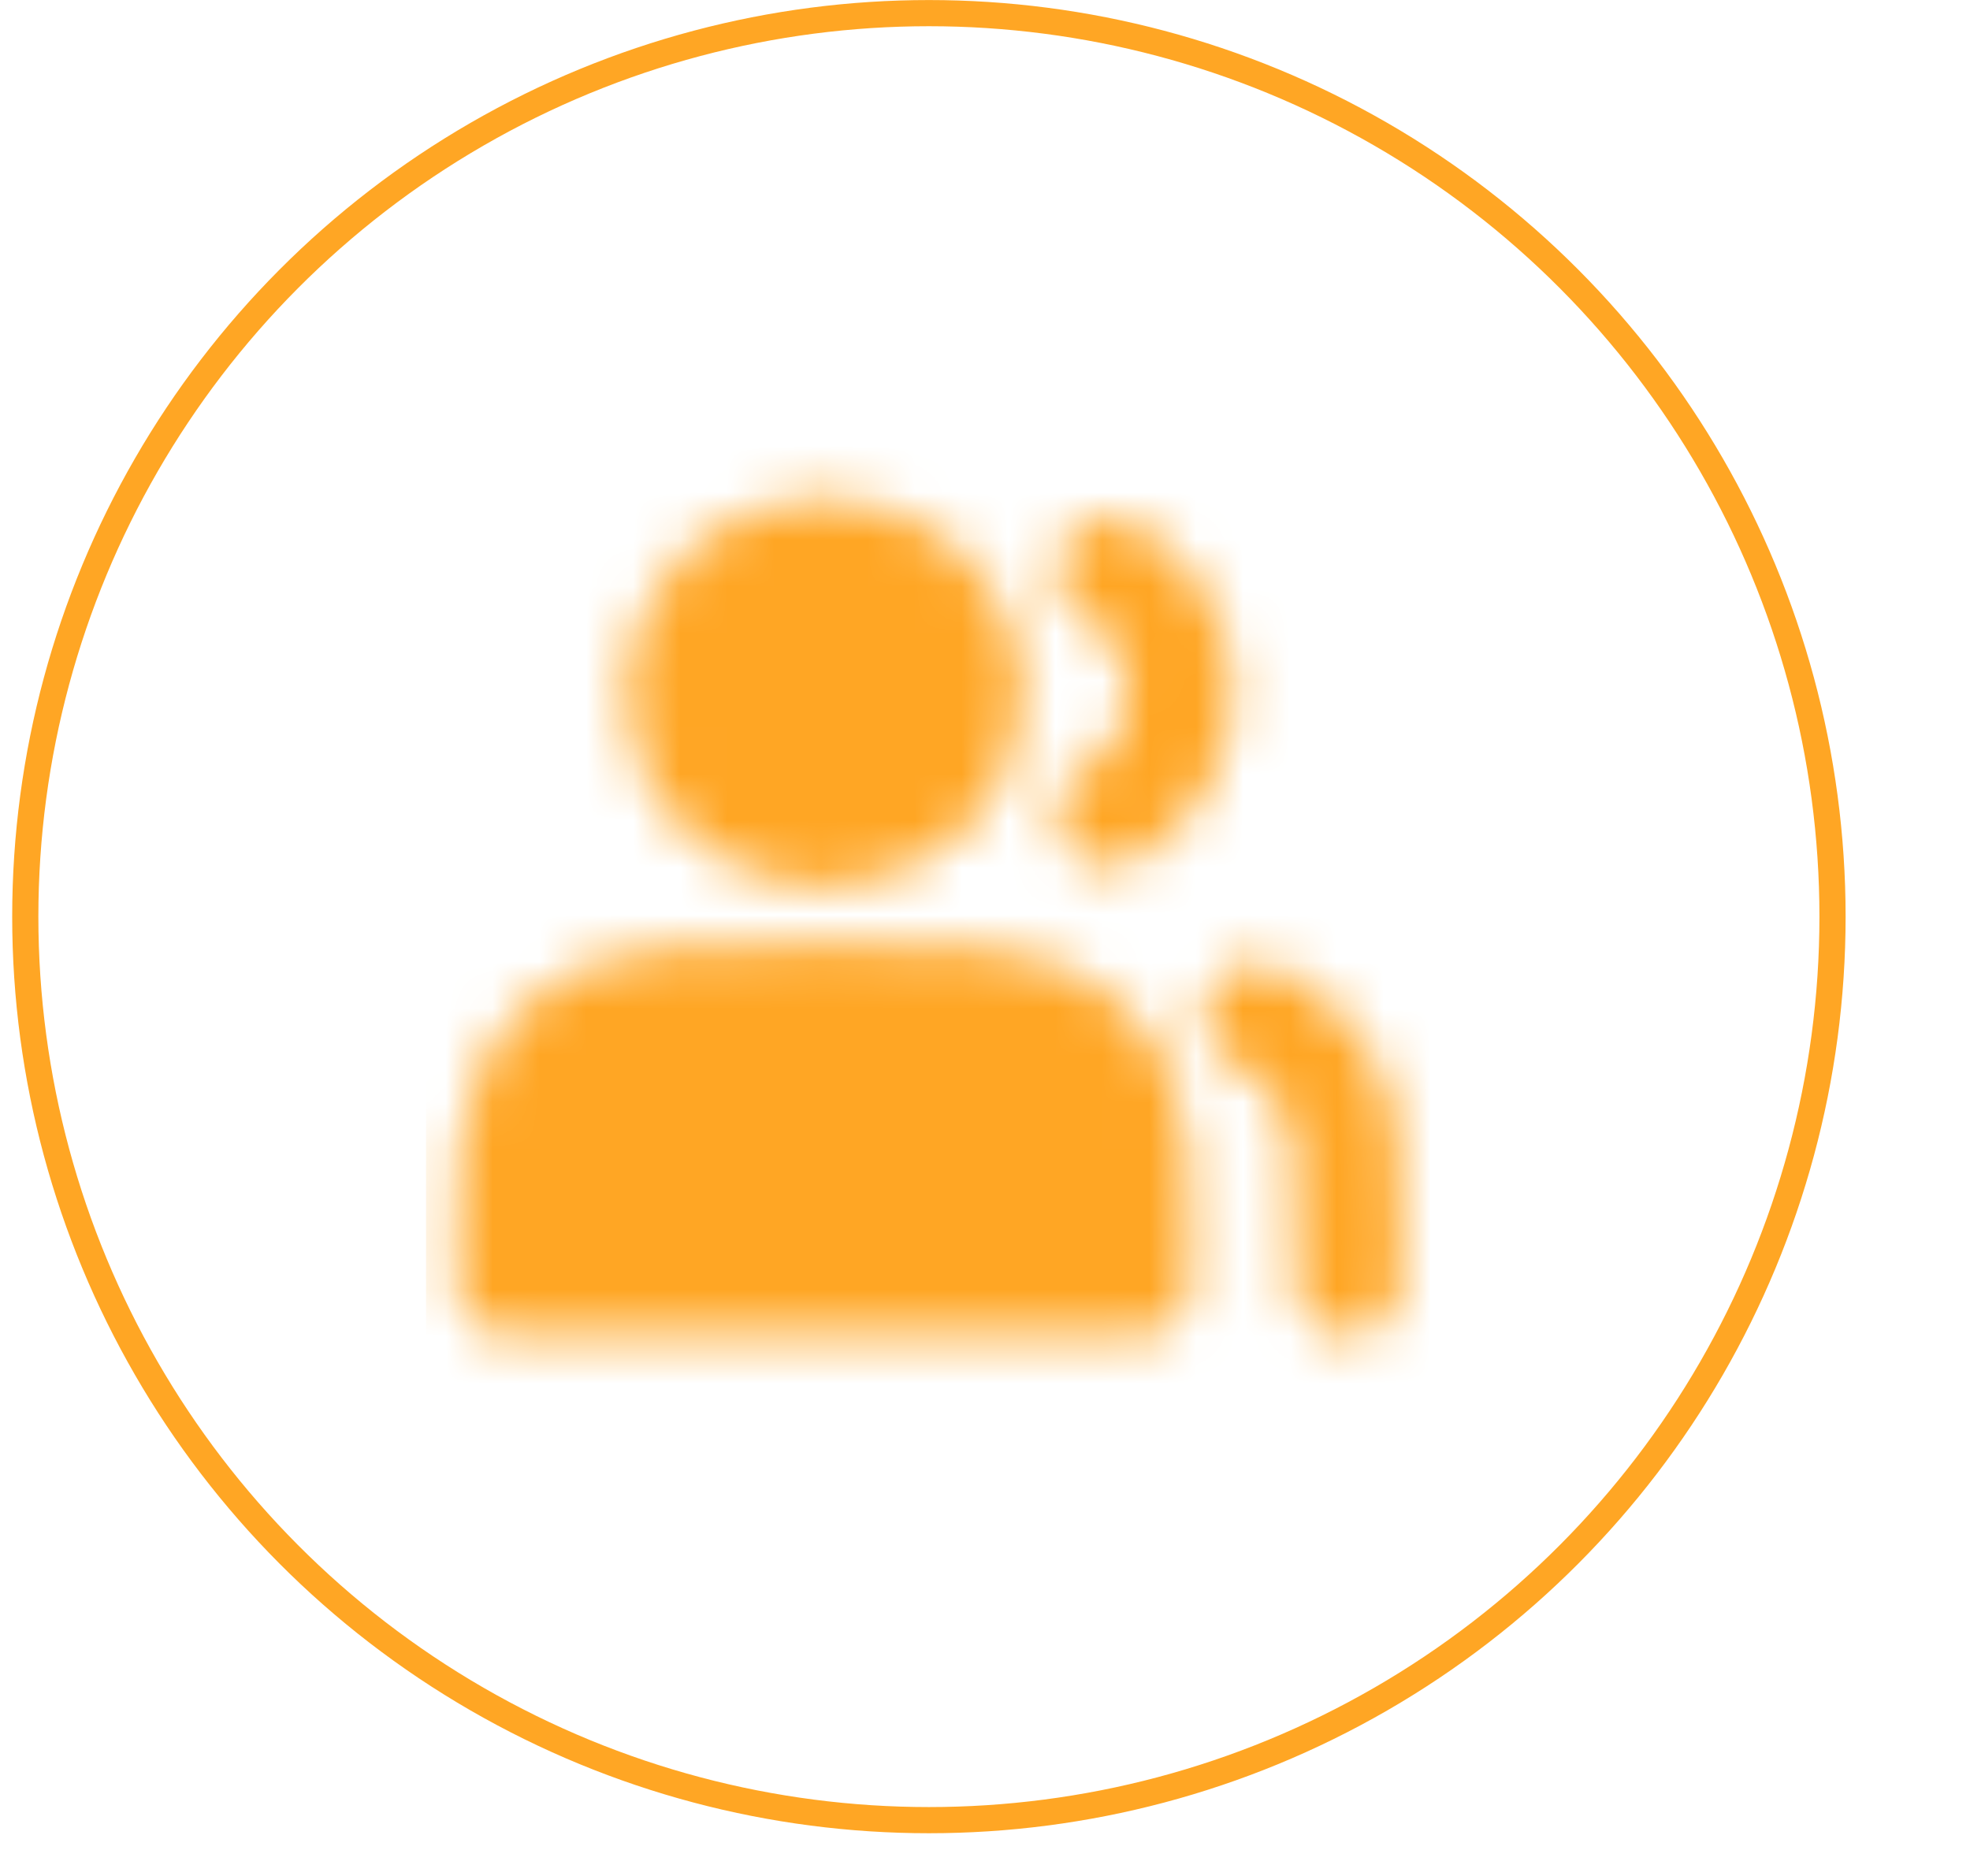 <svg width="42" height="40" viewBox="0 0 42 40" fill="none" xmlns="http://www.w3.org/2000/svg">
<circle cx="19.804" cy="19.545" r="19.265" stroke="#FFA624" stroke-width="0.558"/>
<mask id="mask0_323_8675" style="mask-type:alpha" maskUnits="userSpaceOnUse" x="9" y="10" width="21" height="19">
<path d="M17.57 17.807C17.981 17.807 18.388 17.729 18.767 17.576C19.146 17.423 19.491 17.199 19.782 16.917C20.072 16.635 20.302 16.299 20.459 15.931C20.616 15.562 20.697 15.166 20.697 14.767C20.697 14.368 20.616 13.973 20.459 13.604C20.302 13.235 20.072 12.9 19.782 12.617C19.491 12.335 19.146 12.111 18.767 11.959C18.388 11.806 17.981 11.727 17.57 11.727C16.741 11.727 15.946 12.047 15.359 12.617C14.773 13.188 14.443 13.961 14.443 14.767C14.443 15.573 14.773 16.347 15.359 16.917C15.946 17.487 16.741 17.807 17.57 17.807Z" fill="white" stroke="white" stroke-width="2.234" stroke-linecap="round" stroke-linejoin="round"/>
<path d="M23.648 12.162C24.111 12.432 24.494 12.814 24.759 13.271C25.025 13.727 25.164 14.243 25.164 14.768C25.164 15.292 25.025 15.808 24.759 16.264C24.494 16.721 24.111 17.103 23.648 17.373" stroke="white" stroke-width="2.234" stroke-linecap="round" stroke-linejoin="round"/>
<path d="M10.869 26.841V27.362H24.271V26.841C24.271 24.895 24.271 23.922 23.881 23.179C23.538 22.525 22.992 21.994 22.319 21.66C21.555 21.282 20.554 21.282 18.553 21.282H16.587C14.586 21.282 13.585 21.282 12.82 21.66C12.148 21.994 11.601 22.525 11.259 23.179C10.869 23.922 10.869 24.895 10.869 26.841Z" fill="white" stroke="white" stroke-width="2.234" stroke-linecap="round" stroke-linejoin="round"/>
<path d="M28.737 27.362V26.841C28.737 24.895 28.737 23.922 28.348 23.179C28.005 22.525 27.459 21.994 26.786 21.661" stroke="white" stroke-width="2.234" stroke-linecap="round" stroke-linejoin="round"/>
</mask>
<g mask="url(#mask0_323_8675)">
<path d="M9.083 9.121H30.526V29.968H9.083V9.121Z" fill="#FFA624"/>
</g>
</svg>
